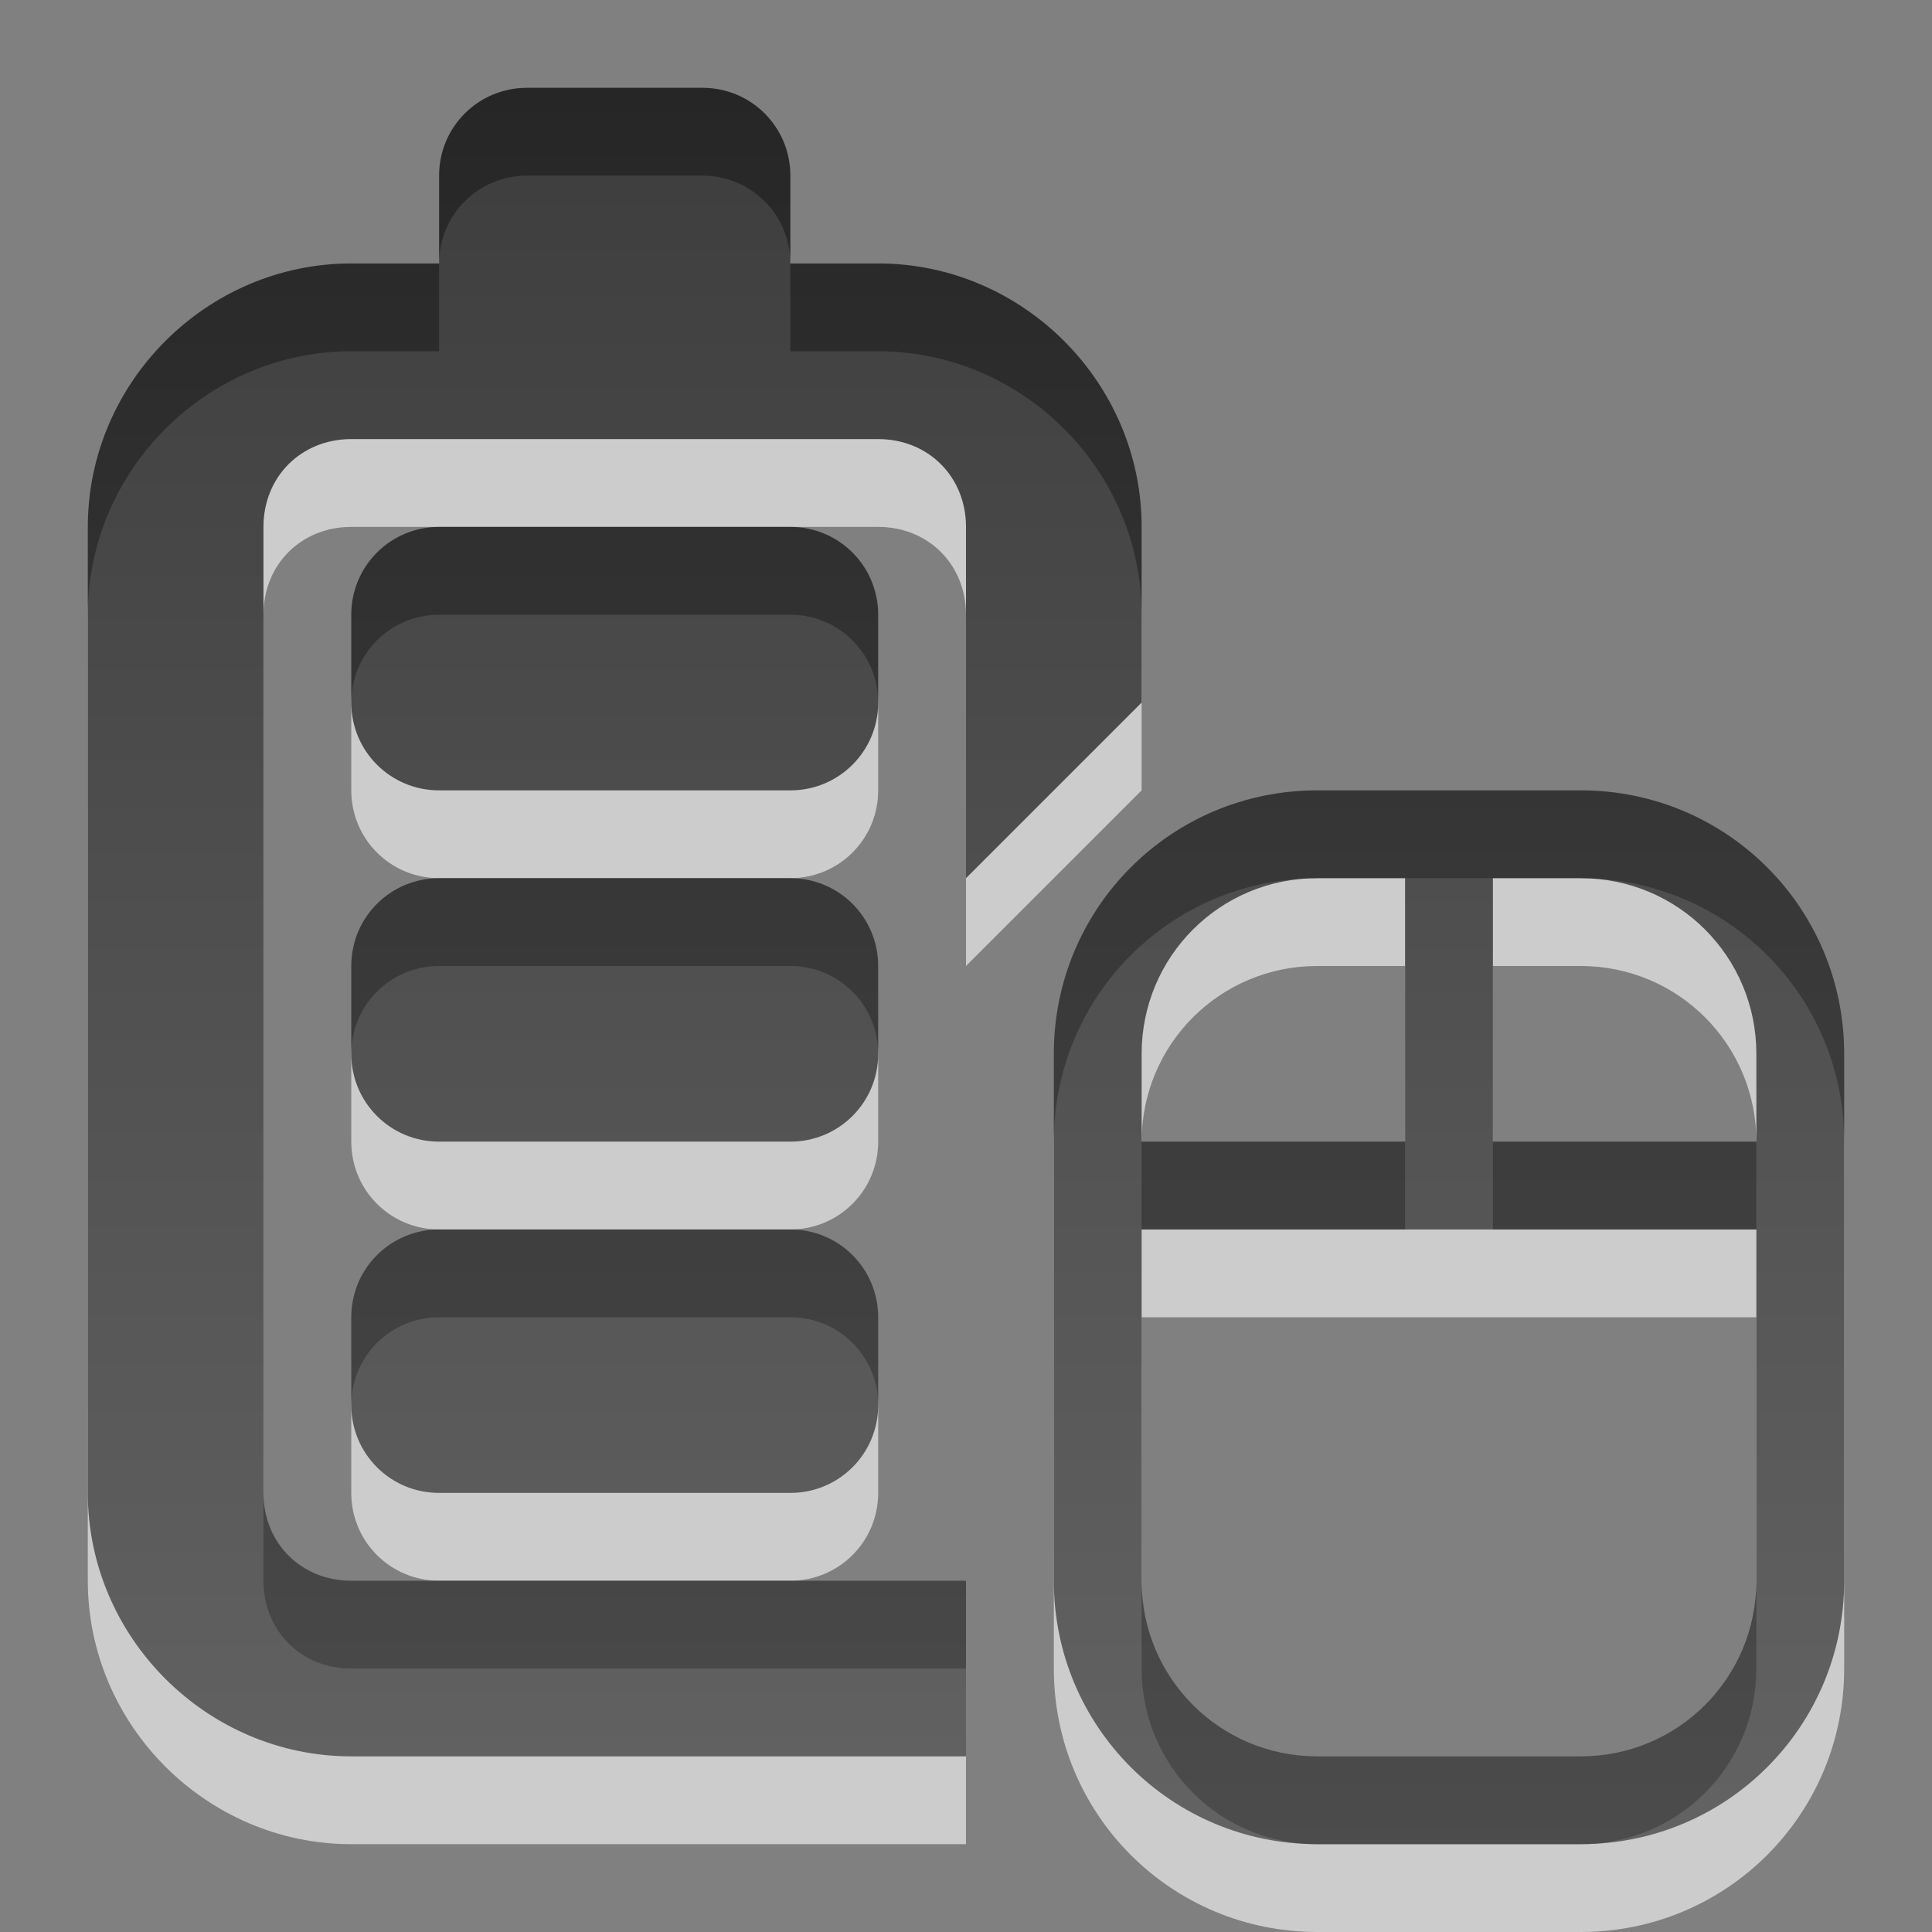 <?xml version="1.0" encoding="UTF-8" standalone="no"?>
<!-- Created with Inkscape (http://www.inkscape.org/) -->

<svg
   xmlns:dc="http://purl.org/dc/elements/1.1/"
   xmlns:cc="http://creativecommons.org/ns#"
   xmlns:rdf="http://www.w3.org/1999/02/22-rdf-syntax-ns#"
   xmlns:svg="http://www.w3.org/2000/svg"
   xmlns="http://www.w3.org/2000/svg"
   xmlns:xlink="http://www.w3.org/1999/xlink"
   xmlns:sodipodi="http://sodipodi.sourceforge.net/DTD/sodipodi-0.dtd"
   xmlns:inkscape="http://www.inkscape.org/namespaces/inkscape"
   width="22"
   height="22"
   id="svg6909"
   version="1.1"
   inkscape:version="0.48.4 r9939"
   sodipodi:docname="xfpm-mouse-100.svg">
  <rect width="100%" height="100%" fill="#808080" stroke="none"/>
  <defs
     id="defs6911">
    <linearGradient
       inkscape:collect="always"
       xlink:href="#linearGradient3587-6-5-3-0"
       id="linearGradient4384"
       gradientUnits="userSpaceOnUse"
       gradientTransform="matrix(0.41,0,0,0.419,335.151,527.318)"
       x1="87.412"
       y1="-11.818"
       x2="87.412"
       y2="35.871" />
    <linearGradient
       id="linearGradient3587-6-5-3-0">
      <stop
         offset="0"
         style="stop-color:#000000;stop-opacity:1"
         id="stop3589-9-2-2-4" />
      <stop
         offset="1"
         style="stop-color:#363636;stop-opacity:1"
         id="stop3591-7-4-73-2" />
    </linearGradient>
    <linearGradient
       inkscape:collect="always"
       xlink:href="#linearGradient3587-6-5-3-0"
       id="linearGradient4382"
       gradientUnits="userSpaceOnUse"
       gradientTransform="matrix(0.41,0,0,0.419,335.151,527.318)"
       x1="87.412"
       y1="-11.818"
       x2="87.412"
       y2="35.871" />
    <linearGradient
       inkscape:collect="always"
       xlink:href="#linearGradient3587-6-5-3-0"
       id="linearGradient4380"
       gradientUnits="userSpaceOnUse"
       gradientTransform="matrix(0.41,0,0,0.419,335.151,527.318)"
       x1="87.412"
       y1="-11.818"
       x2="87.412"
       y2="35.871" />
    <linearGradient
       inkscape:collect="always"
       xlink:href="#linearGradient3587-6-5-3-0"
       id="linearGradient4378"
       gradientUnits="userSpaceOnUse"
       gradientTransform="matrix(0.41,0,0,0.419,335.151,527.318)"
       x1="87.412"
       y1="-11.818"
       x2="87.412"
       y2="35.871" />
  </defs>
  <sodipodi:namedview
     id="base"
     pagecolor="#ffffff"
     bordercolor="#666666"
     borderopacity="1.0"
     inkscape:pageopacity="0.0"
     inkscape:pageshadow="2"
     inkscape:zoom="15.839192"
     inkscape:cx="11"
     inkscape:cy="11.000007"
     inkscape:document-units="px"
     inkscape:current-layer="layer1"
     showgrid="false"
     inkscape:showpageshadow="false"
     fit-margin-top="0"
     fit-margin-left="0"
     fit-margin-right="0"
     fit-margin-bottom="0"
     inkscape:window-width="1215"
     inkscape:window-height="1000"
     inkscape:window-x="65"
     inkscape:window-y="24"
     inkscape:window-maximized="1" />
  <g
     inkscape:label="Layer 1"
     inkscape:groupmode="layer"
     id="layer1"
     transform="translate(-364,-521.362)">
    <path
       inkscape:connector-curvature="0"
       style="font-size:medium;font-style:normal;font-variant:normal;font-weight:normal;font-stretch:normal;text-indent:0;text-align:start;text-decoration:none;line-height:normal;letter-spacing:normal;word-spacing:normal;text-transform:none;direction:ltr;block-progression:tb;writing-mode:lr-tb;text-anchor:start;baseline-shift:baseline;opacity:0.6;color:#000000;fill:#ffffff;fill-opacity:1;fill-rule:nonzero;stroke:none;stroke-width:1;marker:none;visibility:visible;display:inline;overflow:visible;enable-background:accumulate;font-family:Sans;-inkscape-font-specification:Sans"
       d="m 370,523.362 c -0.554,0 -1,0.446 -1,1 l 0,1 -1,0 c -1.645,0 -3,1.355 -3,3 l 0,11 c 0,1.645 1.355,3 3,3 l 6,0 1,0 0,-2 -1,0 -6,0 c -0.571,0 -1,-0.429 -1,-1 l 0,-11 c 0,-0.571 0.429,-1 1,-1 l 2,0 2,0 2,0 c 0.571,0 1,0.429 1,1 l 0,4 2,-2 0,-2 c 0,-1.645 -1.355,-3 -3,-3 l -1,0 0,-1 c 0,-0.554 -0.446,-1 -1,-1 l -2,0 z m -1,5 c -0.554,0 -1,0.446 -1,1 l 0,1 c 0,0.554 0.446,1 1,1 l 4,0 c 0.554,0 1,-0.446 1,-1 l 0,-1 c 0,-0.554 -0.446,-1 -1,-1 l -4,0 z m 10,3 c -1.662,0 -3,1.338 -3,3 l 0,6 c 0,1.662 1.338,3 3,3 l 3,0 c 1.662,0 3,-1.338 3,-3 l 0,-6 c 0,-1.662 -1.338,-3 -3,-3 l -3,0 z m -10,1 c -0.554,0 -1,0.446 -1,1 l 0,1 c 0,0.554 0.446,1 1,1 l 4,0 c 0.554,0 1,-0.446 1,-1 l 0,-1 c 0,-0.554 -0.446,-1 -1,-1 l -4,0 z m 10,0 1,0 0,3 -3,0 0,-1 c 0,-1.108 0.892,-2 2,-2 z m 2,0 1,0 c 1.108,0 2,0.892 2,2 l 0,1 -3,0 0,-3 z m -12,4 c -0.554,0 -1,0.446 -1,1 l 0,1 c 0,0.554 0.446,1 1,1 l 4,0 c 0.554,0 1,-0.446 1,-1 l 0,-1 c 0,-0.554 -0.446,-1 -1,-1 l -4,0 z m 8,0 7,0 0,4 c 0,1.108 -0.892,2 -2,2 l -3,0 c -1.108,0 -2,-0.892 -2,-2 l 0,-4 z"
       id="path4327" />
    <path
       id="path4329"
       d="m 369,527.362 c -0.554,0 -1,0.446 -1,1 l 0,1 c 0,0.554 0.446,1 1,1 l 4,0 c 0.554,0 1,-0.446 1,-1 l 0,-1 c 0,-0.554 -0.446,-1 -1,-1 l -4,0 z"
       style="font-size:medium;font-style:normal;font-variant:normal;font-weight:normal;font-stretch:normal;text-indent:0;text-align:start;text-decoration:none;line-height:normal;letter-spacing:normal;word-spacing:normal;text-transform:none;direction:ltr;block-progression:tb;writing-mode:lr-tb;text-anchor:start;baseline-shift:baseline;opacity:0.7;color:#000000;fill:url(#linearGradient4378);fill-opacity:1;fill-rule:nonzero;stroke:none;stroke-width:1;marker:none;visibility:visible;display:inline;overflow:visible;enable-background:accumulate;font-family:Sans;-inkscape-font-specification:Sans"
       inkscape:connector-curvature="0" />
    <path
       id="path4331"
       d="m 369,531.362 c -0.554,0 -1,0.446 -1,1 l 0,1 c 0,0.554 0.446,1 1,1 l 4,0 c 0.554,0 1,-0.446 1,-1 l 0,-1 c 0,-0.554 -0.446,-1 -1,-1 l -4,0 z"
       style="font-size:medium;font-style:normal;font-variant:normal;font-weight:normal;font-stretch:normal;text-indent:0;text-align:start;text-decoration:none;line-height:normal;letter-spacing:normal;word-spacing:normal;text-transform:none;direction:ltr;block-progression:tb;writing-mode:lr-tb;text-anchor:start;baseline-shift:baseline;opacity:0.7;color:#000000;fill:url(#linearGradient4380);fill-opacity:1;fill-rule:nonzero;stroke:none;stroke-width:1;marker:none;visibility:visible;display:inline;overflow:visible;enable-background:accumulate;font-family:Sans;-inkscape-font-specification:Sans"
       inkscape:connector-curvature="0" />
    <path
       id="path4333"
       d="m 369,535.362 c -0.554,0 -1,0.446 -1,1 l 0,1 c 0,0.554 0.446,1 1,1 l 4,0 c 0.554,0 1,-0.446 1,-1 l 0,-1 c 0,-0.554 -0.446,-1 -1,-1 l -4,0 z"
       style="font-size:medium;font-style:normal;font-variant:normal;font-weight:normal;font-stretch:normal;text-indent:0;text-align:start;text-decoration:none;line-height:normal;letter-spacing:normal;word-spacing:normal;text-transform:none;direction:ltr;block-progression:tb;writing-mode:lr-tb;text-anchor:start;baseline-shift:baseline;opacity:0.7;color:#000000;fill:url(#linearGradient4382);fill-opacity:1;fill-rule:nonzero;stroke:none;stroke-width:1;marker:none;visibility:visible;display:inline;overflow:visible;enable-background:accumulate;font-family:Sans;-inkscape-font-specification:Sans"
       inkscape:connector-curvature="0" />
    <path
       d="m 377,535.362 7,0 0,4 c 0,1.108 -0.892,2 -2,2 l -3,0 c -1.108,0 -2,-0.892 -2,-2 l 0,-4 z m 4,-4 1,0 c 1.108,0 2,0.892 2,2 l 0,1 -3,0 0,-3 z m -2,0 1,0 0,3 -3,0 0,-1 c 0,-1.108 0.892,-2 2,-2 z m 0,-1 c -1.662,0 -3,1.338 -3,3 l 0,6 c 0,1.662 1.338,3 3,3 l 3,0 c 1.662,0 3,-1.338 3,-3 l 0,-6 c 0,-1.662 -1.338,-3 -3,-3 l -3,0 z m -9,-8 c -0.554,0 -1,0.446 -1,1 l 0,1 -1,0 c -1.645,0 -3,1.355 -3,3 l 0,11 c 0,1.645 1.355,3 3,3 l 6,0 1,0 0,-2 -1,0 -6,0 c -0.571,0 -1,-0.429 -1,-1 l 0,-11 c 0,-0.571 0.429,-1 1,-1 l 2,0 2,0 2,0 c 0.571,0 1,0.429 1,1 l 0,4 2,-2 0,-2 c 0,-1.645 -1.355,-3 -3,-3 l -1,0 0,-1 c 0,-0.554 -0.446,-1 -1,-1 l -2,0 z"
       style="font-size:medium;font-style:normal;font-variant:normal;font-weight:normal;font-stretch:normal;text-indent:0;text-align:start;text-decoration:none;line-height:normal;letter-spacing:normal;word-spacing:normal;text-transform:none;direction:ltr;block-progression:tb;writing-mode:lr-tb;text-anchor:start;baseline-shift:baseline;opacity:0.7;color:#000000;fill:url(#linearGradient4384);fill-opacity:1;fill-rule:nonzero;stroke:none;stroke-width:1;marker:none;visibility:visible;display:inline;overflow:visible;enable-background:accumulate;font-family:Sans;-inkscape-font-specification:Sans"
       id="path4335"
       inkscape:connector-curvature="0" />
  </g>
</svg>
